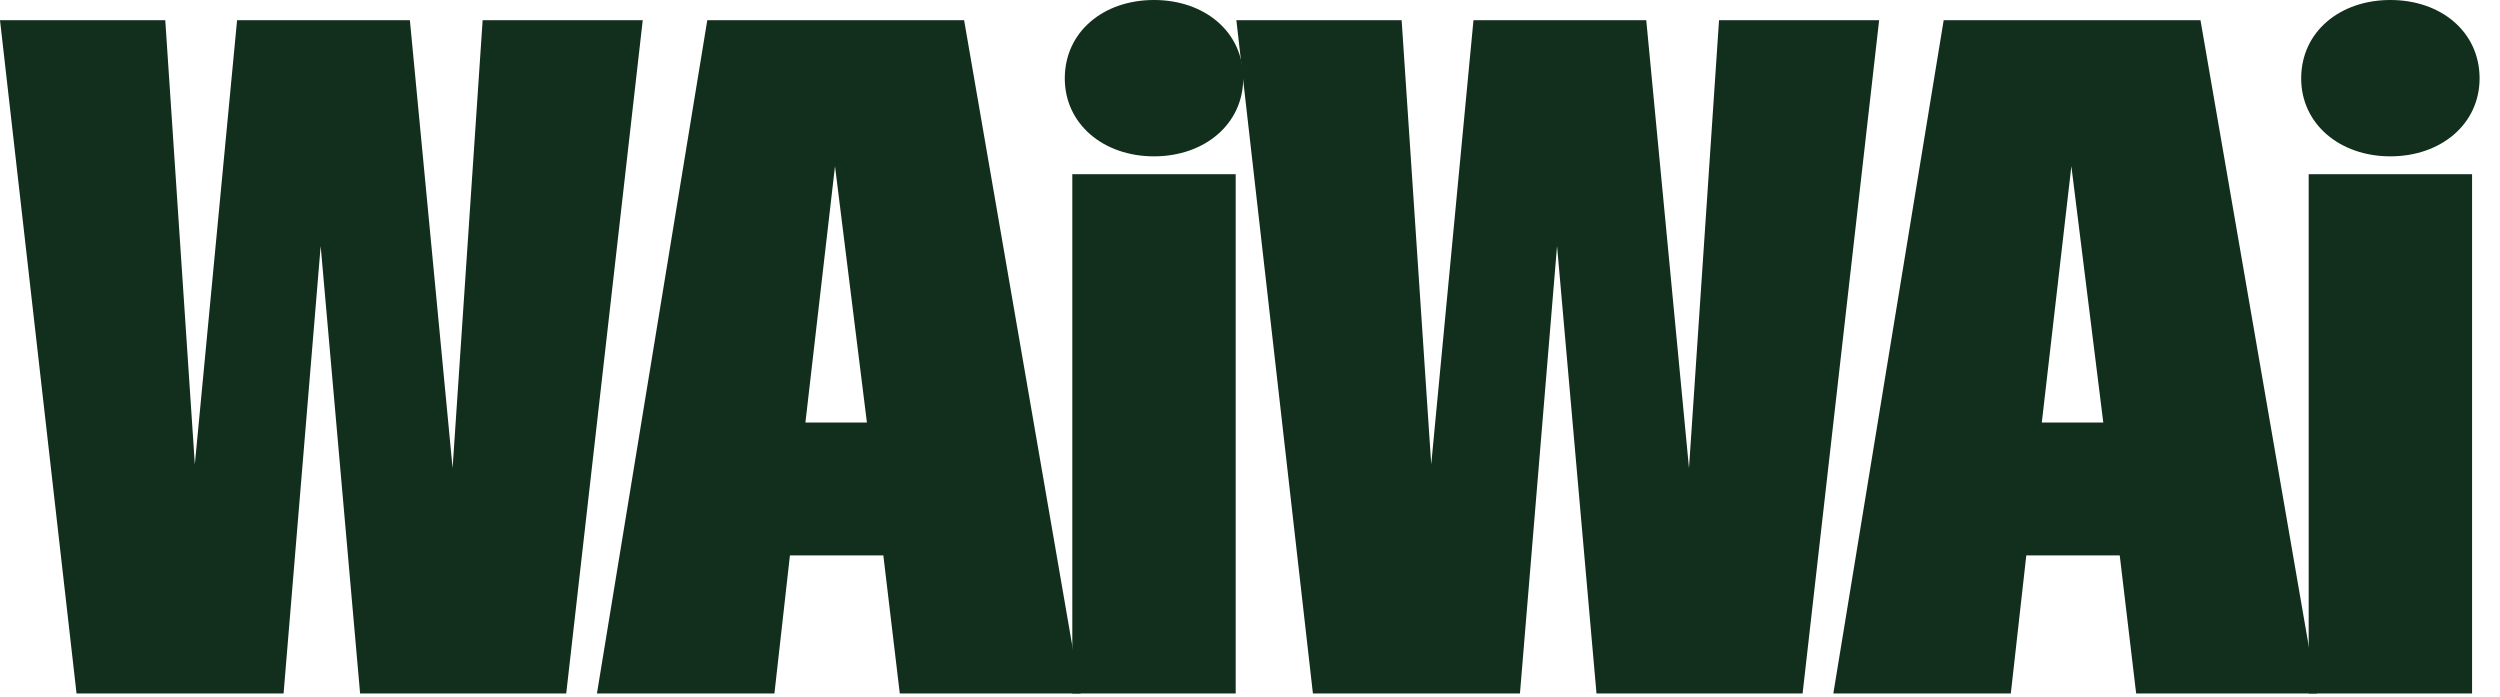 <?xml version='1.0' encoding='utf-8'?>
<ns0:svg xmlns:ns0="http://www.w3.org/2000/svg" width="104" height="29" viewBox="0 0 104 29" fill="none">
<ns0:g clip-path="url(#clip0_5907_5635)">
<ns0:path d="M3.184 28.848L0 0.84H6.875L8.105 19.316L9.863 0.84H17.051L18.828 19.473L20.078 0.84H26.738L23.555 28.848H14.98L13.34 10.234L11.797 28.848H3.184Z" fill="#122E1D" />
<ns0:path d="M24.833 28.848L29.423 0.84H40.107L44.95 28.848H37.431L36.747 23.105H32.861L32.216 28.848H24.833ZM33.505 17.578H36.064L34.736 6.914L33.505 17.578Z" fill="#122E1D" />
<ns0:path d="M44.608 28.848V7.246H51.405V28.848H44.608ZM44.295 3.262C44.295 1.328 45.897 0 48.006 0C50.116 0 51.717 1.328 51.717 3.262C51.717 5.156 50.116 6.504 48.006 6.504C45.897 6.504 44.295 5.156 44.295 3.262Z" fill="#122E1D" />
<ns0:path d="M54.617 28.848L51.433 0.84H58.308L59.539 19.316L61.297 0.84H68.484L70.262 19.473L71.512 0.84H78.172L74.988 28.848H66.414L64.773 10.234L63.23 28.848H54.617Z" fill="#122E1D" />
<ns0:path d="M76.267 28.848L80.857 0.84H91.54L96.384 28.848H88.864L88.181 23.105H84.294L83.65 28.848H76.267ZM84.939 17.578H87.497L86.169 6.914L84.939 17.578Z" fill="#122E1D" />
<ns0:path d="M96.041 28.848V7.246H102.838V28.848H96.041ZM95.729 3.262C95.729 1.328 97.331 0 99.44 0C101.549 0 103.151 1.328 103.151 3.262C103.151 5.156 101.549 6.504 99.44 6.504C97.331 6.504 95.729 5.156 95.729 3.262Z" fill="#122E1D" />
</ns0:g>
<ns0:defs>
<ns0:clipPath id="clip0_5907_5635">
<ns0:rect width="104" height="28.848" fill="white" />
</ns0:clipPath>
</ns0:defs>
</ns0:svg>